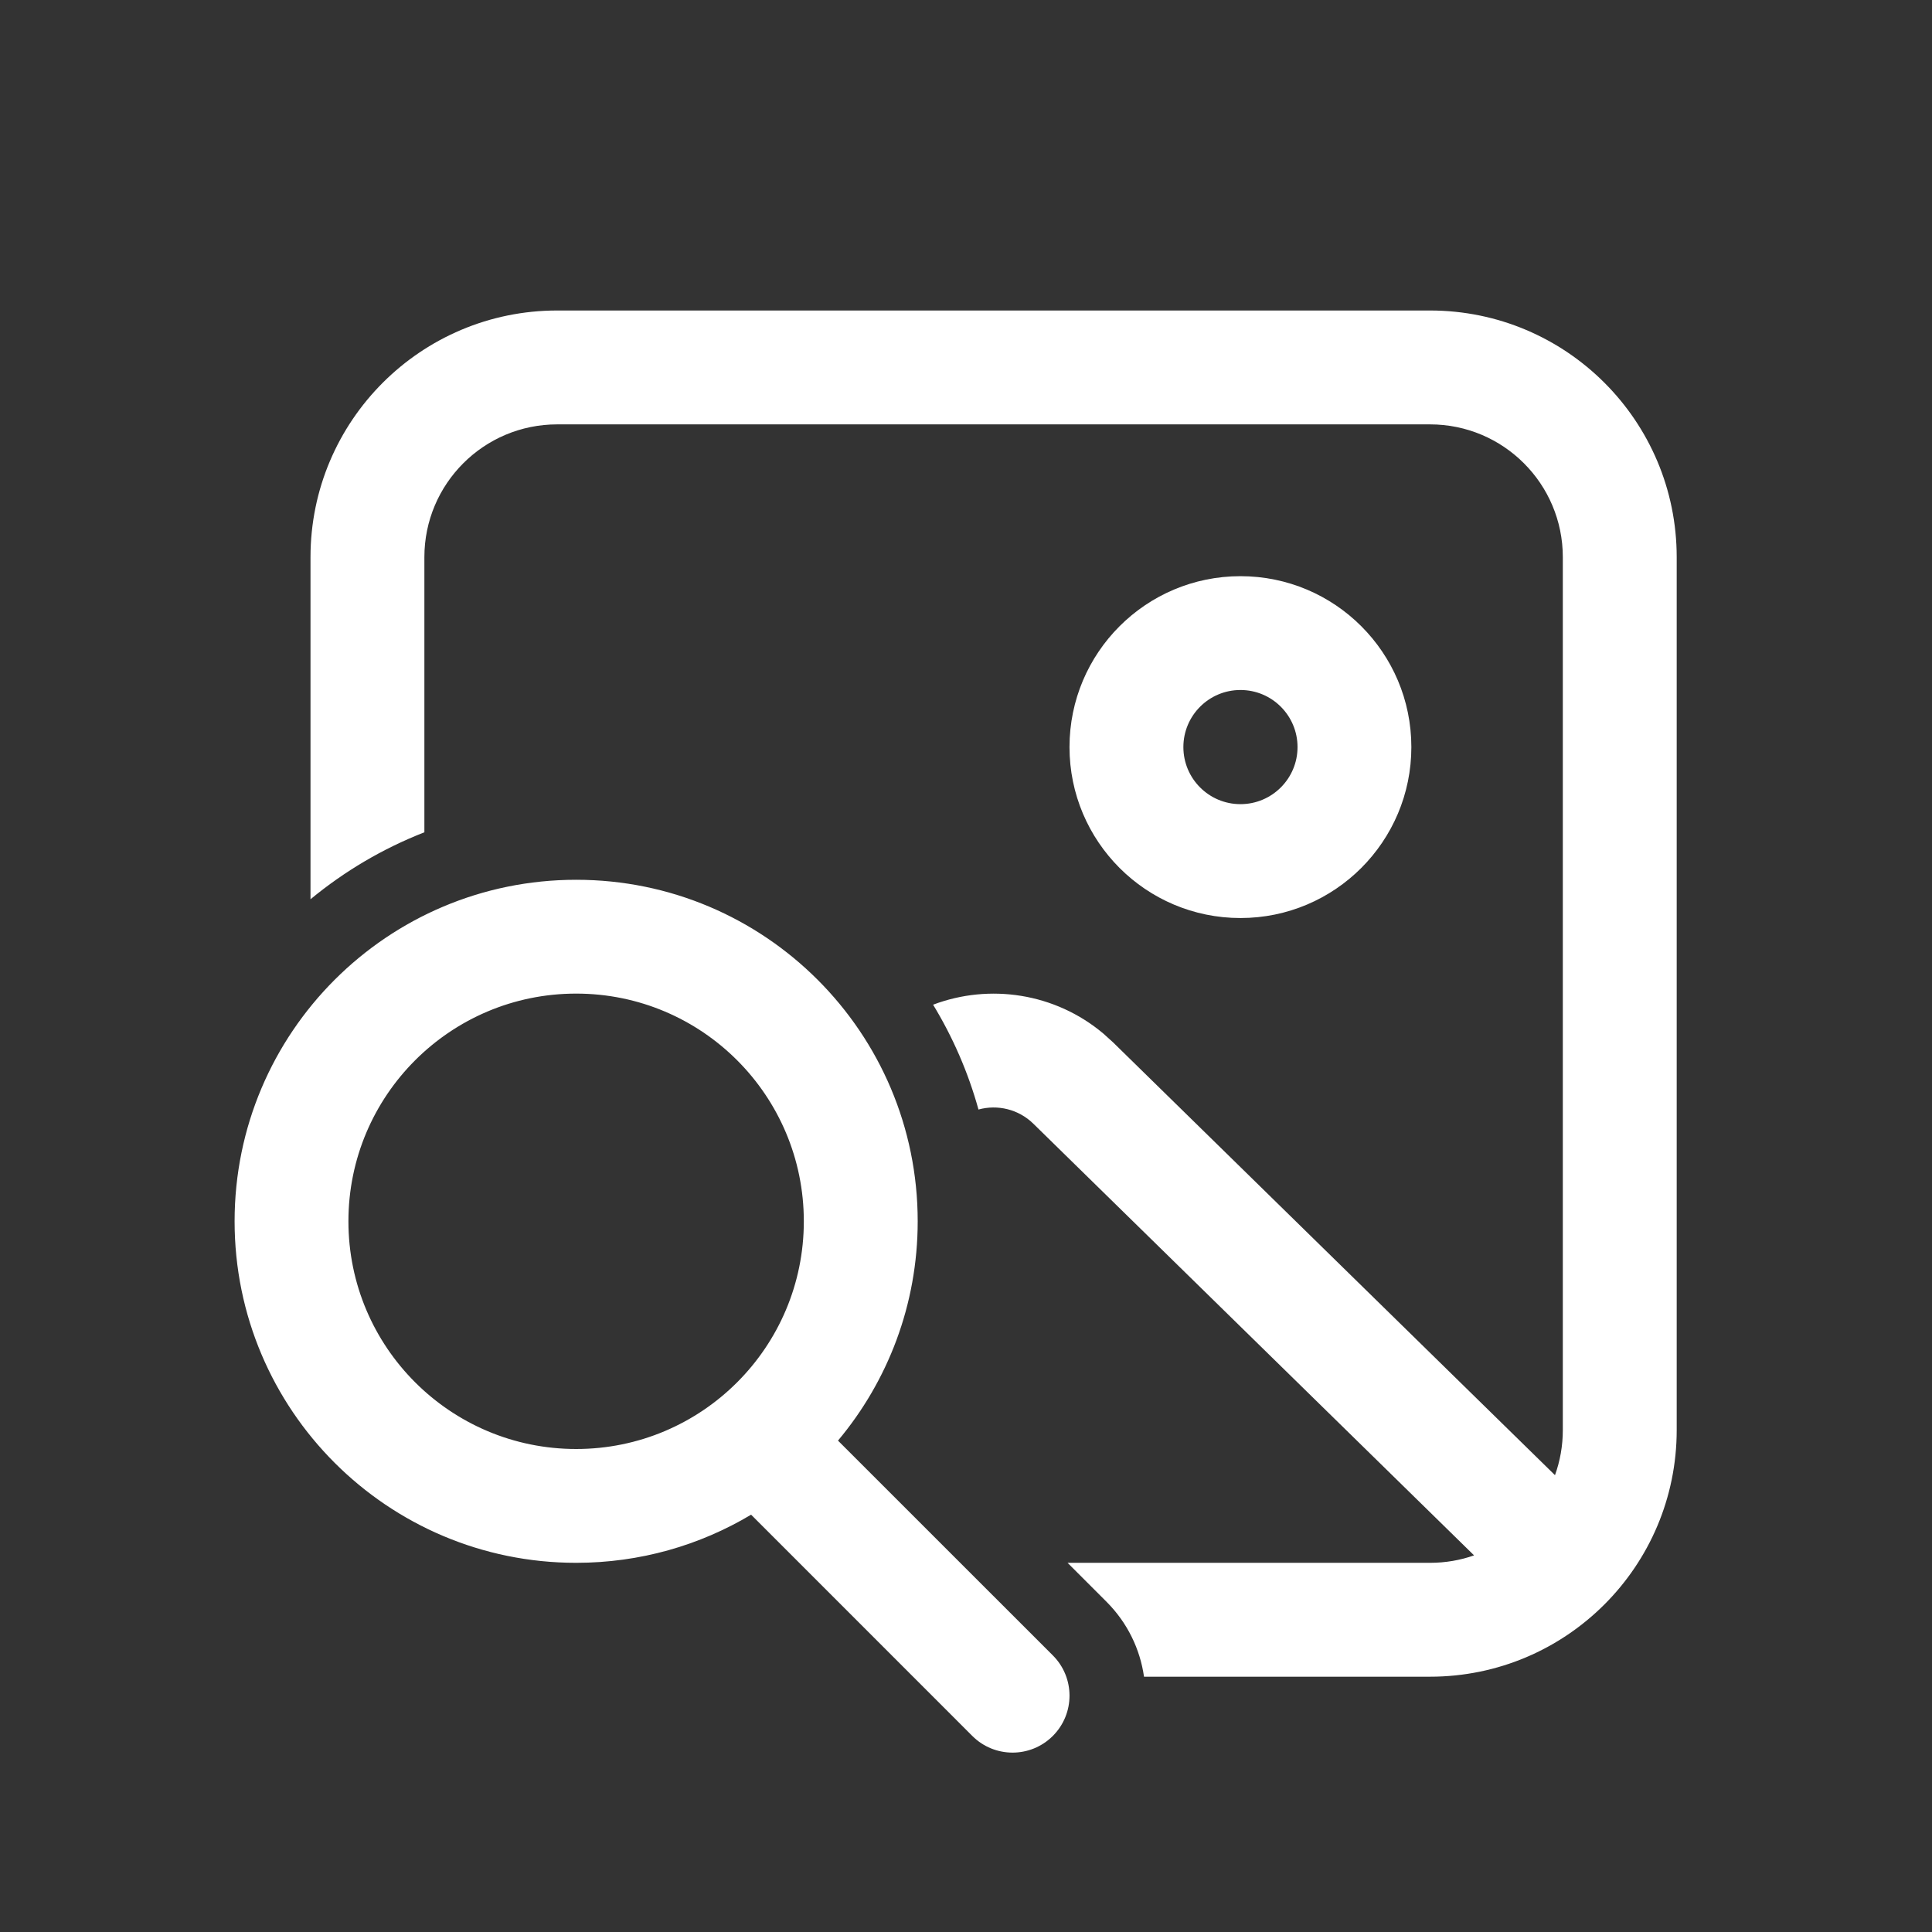<svg width="35" height="35" viewBox="0 0 35 35" fill="none" xmlns="http://www.w3.org/2000/svg">
<rect x="0" y="0" width="35" height="35" fill="#333333" stroke="none"/>
<path d="M30.375 10.094C30.375 7.626 28.374 5.625 25.906 5.625H10.094C7.626 5.625 5.625 7.626 5.625 10.094V16.291C6.239 15.784 6.934 15.372 7.688 15.078V10.094C7.688 8.765 8.765 7.688 10.094 7.688H25.906C27.235 7.688 28.312 8.765 28.312 10.094V25.906C28.312 26.193 28.262 26.469 28.17 26.724L20.165 18.884L19.988 18.724C19.113 17.988 17.926 17.814 16.904 18.201C17.26 18.787 17.539 19.424 17.726 20.1C18.069 20.006 18.45 20.092 18.721 20.358L26.704 28.177C26.455 28.265 26.186 28.312 25.906 28.312H19.34L20.045 29.017C20.427 29.399 20.654 29.878 20.725 30.375H25.906C28.374 30.375 30.375 28.374 30.375 25.906V10.094ZM25.568 13.534C25.568 11.824 24.182 10.438 22.472 10.438C20.761 10.438 19.375 11.824 19.375 13.534C19.375 15.244 20.761 16.631 22.472 16.631C24.182 16.631 25.568 15.244 25.568 13.534ZM21.438 13.534C21.438 12.963 21.901 12.5 22.472 12.5C23.043 12.5 23.506 12.963 23.506 13.534C23.506 14.105 23.043 14.568 22.472 14.568C21.901 14.568 21.438 14.105 21.438 13.534ZM15.181 26.098C16.082 25.023 16.625 23.637 16.625 22.125C16.625 18.708 13.855 15.938 10.438 15.938C7.02 15.938 4.25 18.708 4.25 22.125C4.25 25.542 7.02 28.312 10.438 28.312C11.596 28.312 12.68 27.994 13.607 27.44L17.614 31.448C18.017 31.851 18.67 31.851 19.073 31.448C19.476 31.045 19.476 30.392 19.073 29.989L15.181 26.098ZM10.438 26.25C8.159 26.25 6.312 24.403 6.312 22.125C6.312 19.847 8.159 18 10.438 18C12.716 18 14.562 19.847 14.562 22.125C14.562 24.403 12.716 26.25 10.438 26.25Z" fill="white"/>
</svg>
